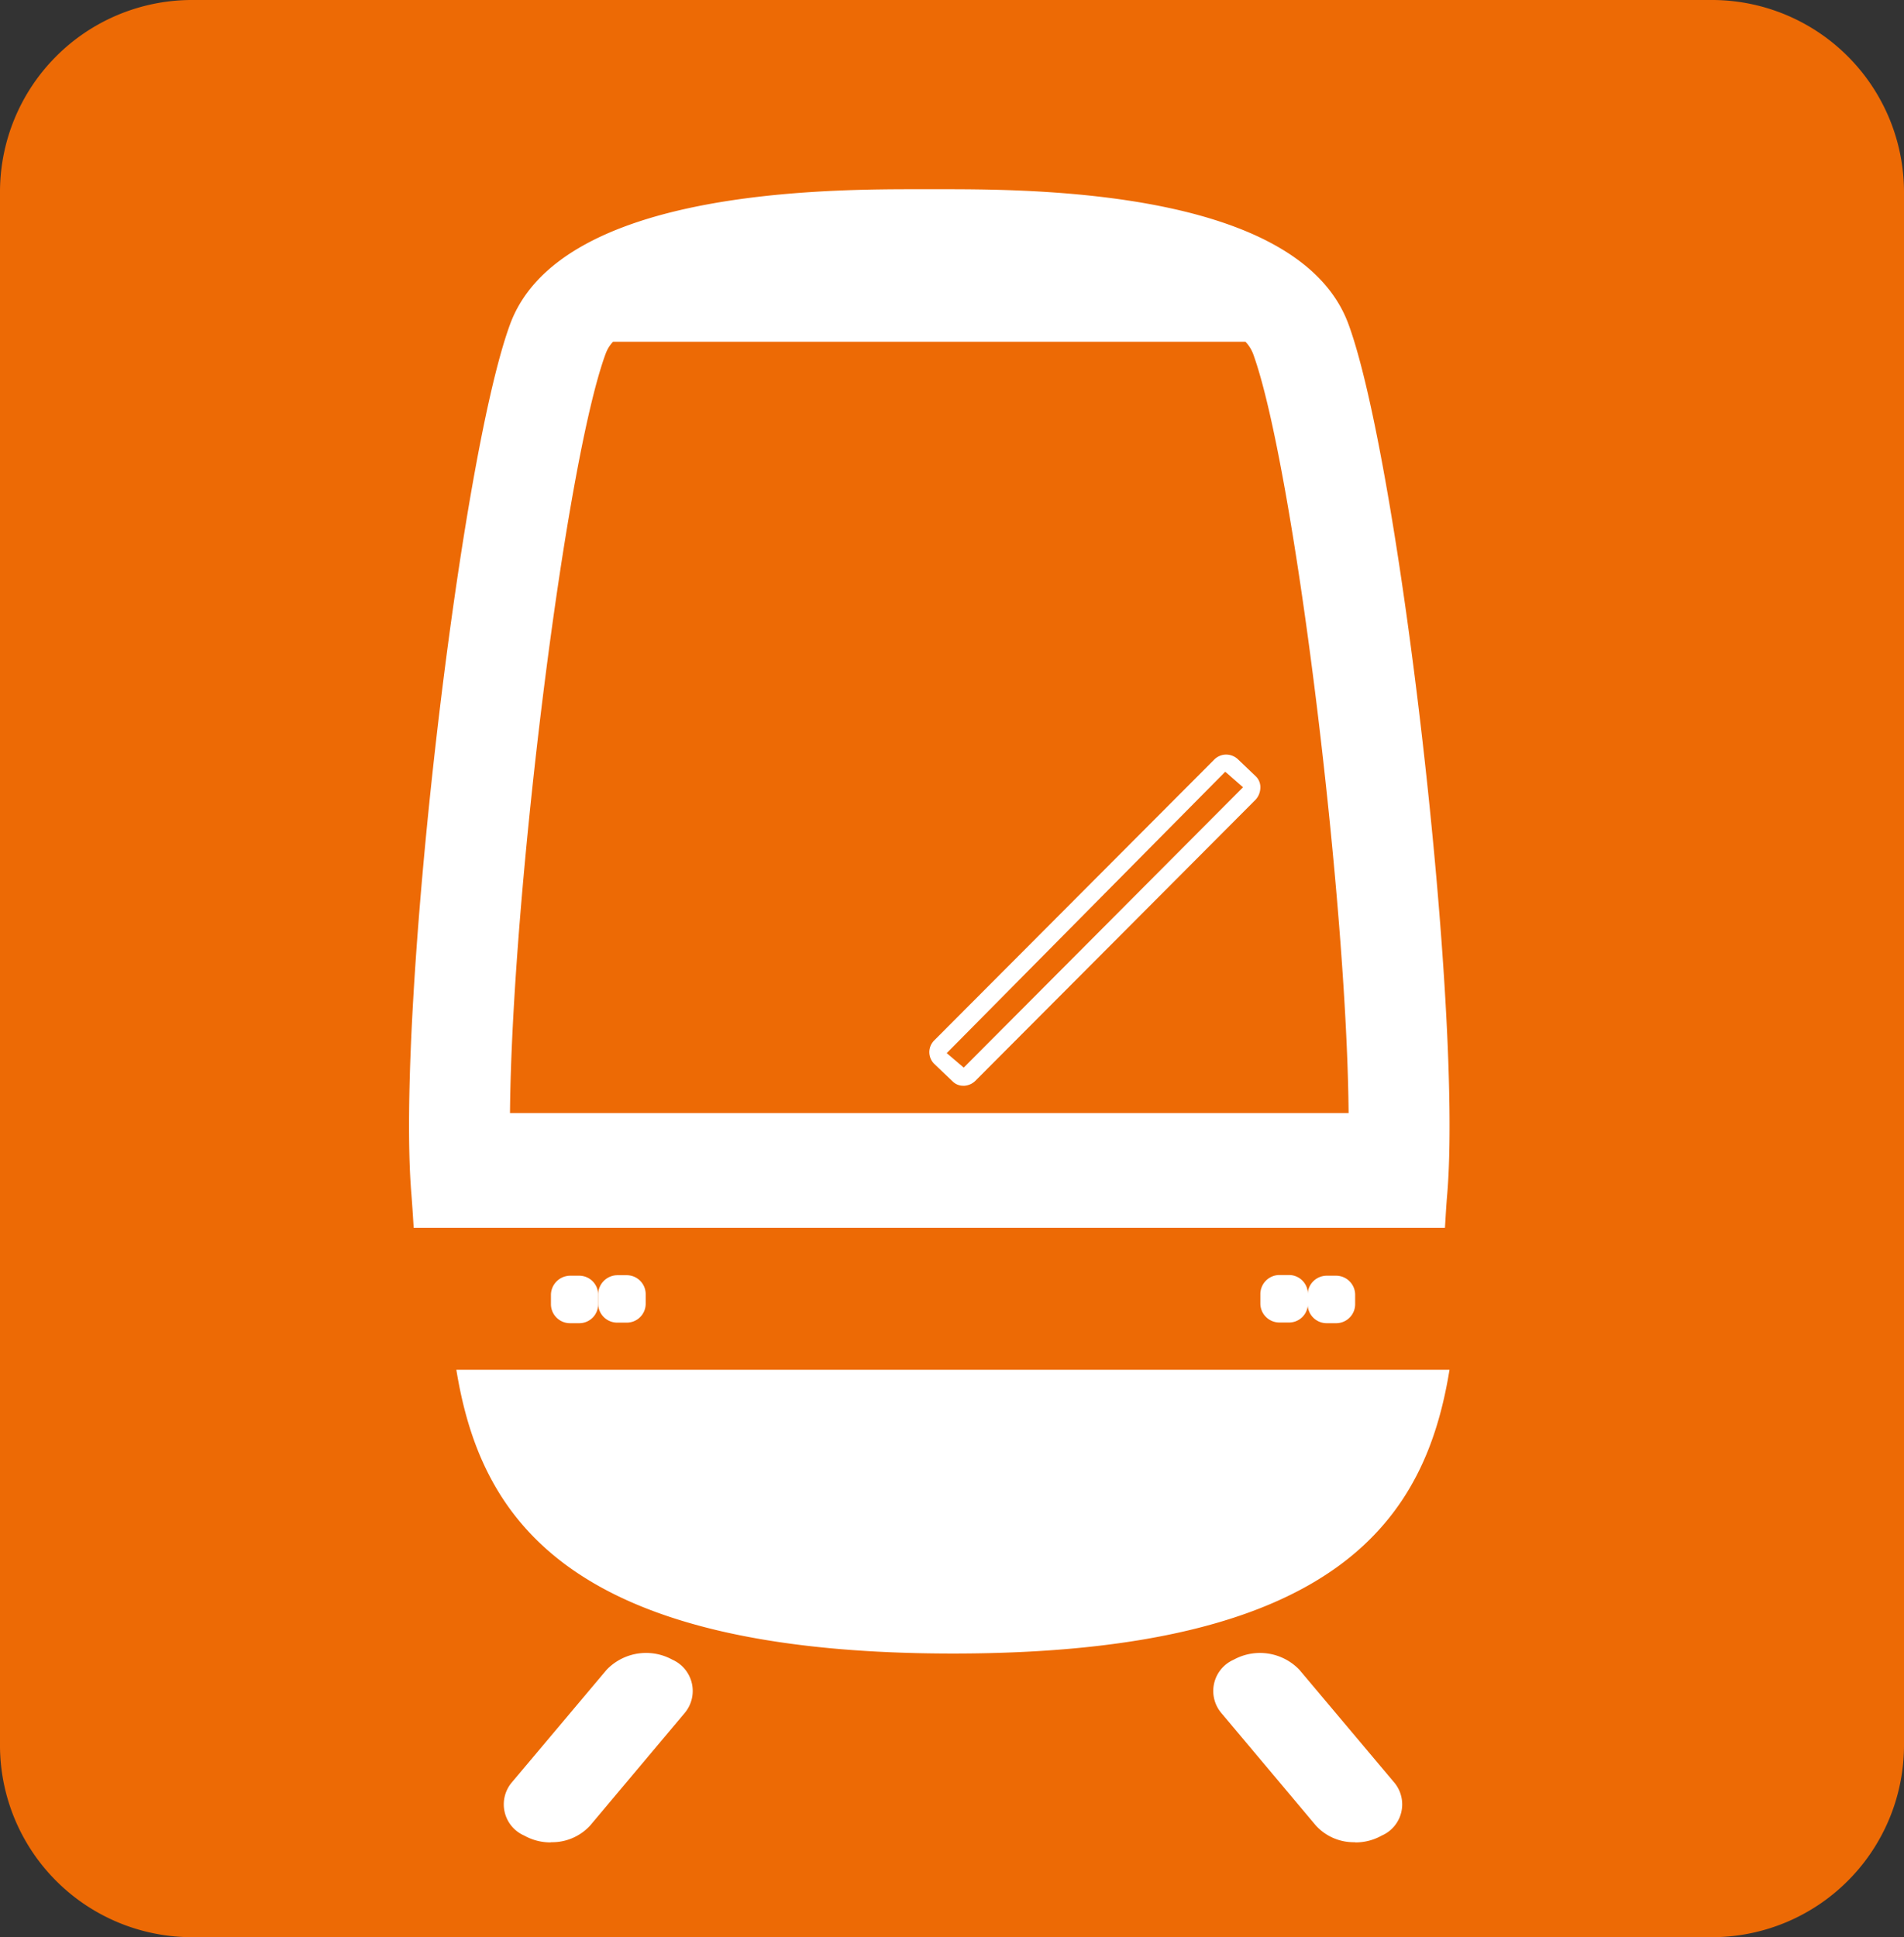 <svg id="m-6" xmlns="http://www.w3.org/2000/svg" width="49.15" height="50" viewBox="0 0 49.15 50">
  <rect x="0" y="0" width="49.15" height="50" fill="#333333" stroke="none"/>
  <path id="Path_76216" data-name="Path 76216" d="M49.15,45a4.958,4.958,0,0,1-4.913,5H4.913A4.956,4.956,0,0,1,0,45V5A4.958,4.958,0,0,1,4.913,0H44.237A4.961,4.961,0,0,1,49.15,5V45Z" fill="#ed6a05" fill-rule="evenodd"/>
  <g id="Group_37034" data-name="Group 37034" transform="translate(10.56 4.884)">
    <path id="Path_76217" data-name="Path 76217" d="M34.241,23.463l-7.192,7.265.439.374,7.21-7.236-.458-.4Zm-6.763,8.107a.386.386,0,0,1-.277-.112l-.472-.45a.426.426,0,0,1-.011-.6l7.234-7.254a.435.435,0,0,1,.274-.13.446.446,0,0,1,.331.111l.472.45a.391.391,0,0,1,.115.314.47.47,0,0,1-.122.288l-7.228,7.25a.448.448,0,0,1-.288.133h-.029ZM14.39,38.9c.619,3.8,2.832,7.325,12.821,7.325s12.2-3.528,12.817-7.325Z" transform="translate(-13.17 -8.43)" fill="#fff" fill-rule="evenodd"/>
    <path id="Path_76218" data-name="Path 76218" d="M18.024,10.01a.877.877,0,0,1,.193-.316H34.542a.931.931,0,0,1,.2.317c1.041,2.866,2.415,14,2.463,19.592H15.557c.048-5.6,1.417-16.725,2.466-19.592M13.072,32.565h26.62c.019-.3.034-.589.059-.873.395-4.73-1.235-18.851-2.545-22.44C35.979,5.878,29.519,5.757,26.83,5.757h-.9c-2.687,0-9.149.122-10.376,3.5-1.31,3.588-2.94,17.709-2.542,22.439.022.284.041.574.059.872m5.253,2.443a.492.492,0,0,1-.491-.49v-.245a.5.5,0,0,1,.491-.489h.245a.49.49,0,0,1,.491.489v.246a.488.488,0,0,1-.491.489h-.246Z" transform="translate(-12.952 -5.757)" fill="#fff" fill-rule="evenodd"/>
    <path id="Path_76219" data-name="Path 76219" d="M17.759,40.081a.493.493,0,0,1-.491-.491v-.245a.5.5,0,0,1,.491-.49H18a.489.489,0,0,1,.487.49v.246a.488.488,0,0,1-.487.49h-.246Zm19.533,0a.491.491,0,0,1-.49-.491v-.245a.493.493,0,0,1,.49-.49h.246a.493.493,0,0,1,.49.49v.246a.491.491,0,0,1-.491.49Z" transform="translate(-13.606 -10.812)" fill="#fff" fill-rule="evenodd"/>
    <path id="Path_76220" data-name="Path 76220" d="M35.85,40.081a.492.492,0,0,1-.487-.491v-.245a.494.494,0,0,1,.487-.49H36.1a.488.488,0,0,1,.49.49v.246a.486.486,0,0,1-.491.49h-.246ZM17.046,53.5a1.383,1.383,0,0,1-.684-.176.878.878,0,0,1-.318-1.377l2.441-2.9a1.41,1.41,0,0,1,1.7-.263.883.883,0,0,1,.314,1.38l-2.437,2.9a1.33,1.33,0,0,1-1.014.431m20.758,0a1.321,1.321,0,0,1-1.01-.431l-2.437-2.9a.881.881,0,0,1,.314-1.379,1.409,1.409,0,0,1,1.7.262l2.44,2.9a.878.878,0,0,1-.318,1.377,1.375,1.375,0,0,1-.687.176" transform="translate(-13.388 -10.83)" fill="#fff" fill-rule="evenodd"/>
  </g>
</svg>
